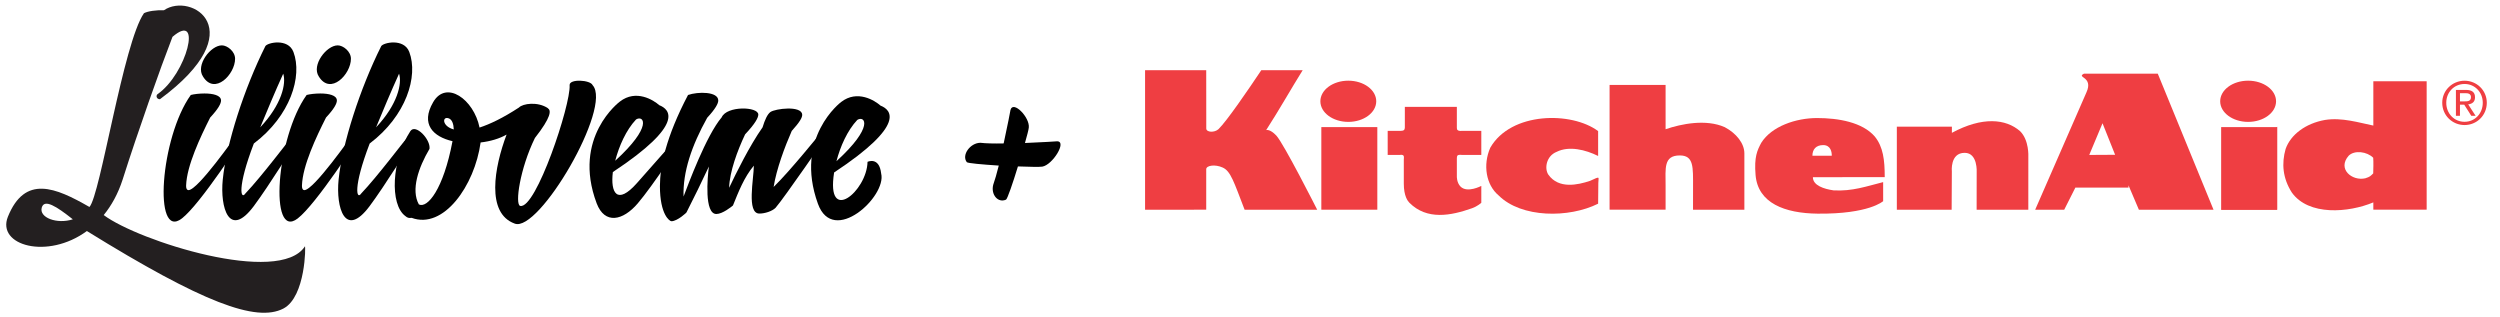 <?xml version="1.0" encoding="utf-8"?>
<!-- Generator: Adobe Illustrator 16.0.0, SVG Export Plug-In . SVG Version: 6.00 Build 0)  -->
<!DOCTYPE svg PUBLIC "-//W3C//DTD SVG 1.1//EN" "http://www.w3.org/Graphics/SVG/1.1/DTD/svg11.dtd">
<svg version="1.1" id="Layer_1" xmlns="http://www.w3.org/2000/svg" xmlns:xlink="http://www.w3.org/1999/xlink" x="0px" y="0px"
	 width="679px" height="86px" viewBox="0 0 679 86" enable-background="new 0 0 679 86" xml:space="preserve">
<path fill="#EF3E42" d="M536.852,56.955c0-4.587,0.014-10.132,0.014-10.132s0.354-5.314-3.26-5.314
	c-4.032,0-3.484,5.097-3.484,5.097s-0.055,5.693-0.055,10.35h-14.886c0-6.588,0-22.554,0-22.554l14.953-0.002
	c0,0-0.002,0.932-0.002,1.677c8.295-4.474,14.666-3.803,18.506-0.469c2.518,2.447,2.258,6.935,2.258,6.935l-0.005,14.413
	C550.891,56.955,541.98,56.955,536.852,56.955"/>
<path fill="#EF3E42" d="M459.824,56.955c0,0,0.007-3.835,0.007-6.112c0-5.426,0.244-8.626-3.602-8.626
	c-4.452,0-3.854,3.55-3.854,8.089v6.649h-15.214V23.062c6.166,0,15.214,0,15.214,0V35.1c4.277-1.473,10.987-2.818,16.058-0.565
	c3.196,1.694,5.342,4.446,5.338,7.134v15.287C468.947,56.955,459.824,56.955,459.824,56.955"/>
<path fill="#EF3E42" d="M327.609,19.071l0.013,13.367c0,0,0,0.973,0,2.458c0,1.064,2.228,1.198,3.334,0.17
	c2.248-2.191,8.082-10.708,11.61-15.995h11.238c-3.096,4.952-6.317,10.691-9.914,16.267c0,0,0.98-0.396,2.754,1.477
	c1.984,2.097,11.104,20.14,11.104,20.14c-6.437,0-13.344,0-19.713,0c-2.92-7.562-3.771-10.458-5.934-11.444
	c-2.117-0.967-4.492-0.564-4.492,0.447c0,2.543,0,10.997,0,10.997H311V19.071H327.609"/>
<rect x="358.875" y="34.521" fill="#EF3E42" width="15.205" height="22.434"/>
<path fill="#EF3E42" d="M366.201,33.106c4.189,0,7.587-2.506,7.587-5.596c0-3.09-3.397-5.595-7.587-5.595
	c-4.192,0-7.588,2.505-7.588,5.595C358.613,30.6,362.009,33.106,366.201,33.106"/>
<g>
	<polyline fill="#EF3E42" points="618.471,34.401 618.471,56.955 603.265,56.955 	"/>
	<path fill="#EF3E42" d="M622.461,52.289c-2.483-3.881-2.815-7.884-1.689-11.826c1.353-3.859,5.378-6.942,10.7-7.886
		c4.603-0.733,9.23,0.742,13.127,1.529c0-0.047,0-12.036,0-12.036h14.483v34.885h-14.483c0,0-0.008-2.041,0-1.984
		C637.84,57.786,627.021,58.669,622.461,52.289 M642.415,48.424c1.374-0.448,1.374-0.593,2.151-1.329
		c0.025-1.008,0.092-3.021,0-4.248c-1.691-1.69-5.07-2.125-6.657-0.564C634.732,45.885,638.825,49.253,642.415,48.424z"/>
</g>
<path fill="#EF3E42" d="M578.1,50.947h-14.427l-3.032,6.008h-7.886l13.919-31.861c2-4.357-2.9-3.967-0.647-5.094h20.021
	l15.143,36.955c-6.194,0-13.269,0-20.272,0L578.1,50.33 M567.438,42.081l7.027-0.04l-3.419-8.567L567.438,42.081z"/>
<rect x="603.265" y="34.521" fill="#EF3E42" width="15.206" height="22.434"/>
<g>
	<path fill="#EF3E42" d="M610.589,33.106c4.19,0,7.589-2.506,7.589-5.596c0-3.09-3.398-5.595-7.589-5.595
		c-4.189,0-7.587,2.505-7.587,5.595C603.002,30.6,606.399,33.106,610.589,33.106"/>
	<path fill="#EF3E42" d="M382.792,55.065c4.803,4.804,11.29,3.511,16.984,1.502c0.886-0.314,1.359-0.646,1.797-0.915
		c0.437-0.268,0.751-0.58,0.751-0.58v-4.579c0,0-3.803,2.019-5.636,0.187c-1.075-1.074-1.007-2.776-1.007-2.776v-4.565
		c0,0-0.045-0.88,0.161-1.087c0.324-0.324,1.209-0.174,1.209-0.174h5.272v-6.541c-0.609,0-5.34,0-5.34,0s-0.74,0.16-1.168-0.268
		c-0.177-0.178-0.135-0.984-0.135-0.984v-5.261l-14.124,0.008l-0.002,5.32c0,0,0.046,0.522-0.135,0.85
		c-0.198,0.356-0.936,0.335-0.936,0.335h-3.589v6.541h3.322c0,0,0.62-0.168,0.989,0.2c0.169,0.17,0.068,1.061,0.068,1.061
		s0,4.754,0,6.542C381.276,53.263,382.347,54.621,382.792,55.065"/>
	<path fill="#EF3E42" d="M407.015,53.067c-3.377-2.818-4.329-8.254-2.251-12.955c5.634-9.786,22.125-9.87,29.288-4.505v6.757
		c-3.381-1.687-7.889-2.815-11.265-1.124c-2.818,1.124-3.379,4.505-2.254,6.197c2.814,3.939,7.938,2.812,11.318,1.686
		c2.958-1.359,2.254-1.091,2.254,0.566l-0.054,5.632C426.163,59.262,413.21,59.262,407.015,53.067"/>
</g>
<path fill="#EF3E42" d="M497.509,42.298c0.022-1.013-0.289-2.891-2.336-2.891c-1.917,0-2.921,1.141-2.921,2.891H497.509
	 M476.814,47.545c-0.413-4.954,0.451-6.692,1.536-8.747c2.806-4.492,9.417-6.737,15.156-6.737c5.788,0,12.347,1.124,15.715,5.052
	c2.243,2.806,2.673,6.295,2.673,10.998l-19.512,0.014c0,2.246,3.003,3.203,5.611,3.58c5.144,0.29,8.982-1.121,13.471-2.243
	c0,2.904,0.002,5.173,0.002,5.173s-3.809,3.542-17.817,3.393C484.763,57.931,477.448,55.183,476.814,47.545z"/>
<path fill="#EF3E42" d="M669.379,21.923c3.283,0,6.036,2.591,6.036,5.99c0,3.459-2.753,6.05-6.036,6.05
	c-3.3,0-6.068-2.591-6.068-6.05C663.311,24.514,666.079,21.923,669.379,21.923 M669.379,33.079c2.784,0,4.939-2.222,4.939-5.166
	c0-2.883-2.155-5.104-4.939-5.104c-2.816,0-4.974,2.222-4.974,5.104C664.405,30.856,666.562,33.079,669.379,33.079z M667.027,24.418
	h2.724c1.672,0,2.462,0.66,2.462,2.012c0,1.271-0.804,1.802-1.854,1.917l2.013,3.104h-1.176l-1.916-3.027h-1.155v3.027h-1.098
	V24.418z M668.125,27.541h1.142c0.963,0,1.85-0.05,1.85-1.16c0-0.934-0.804-1.077-1.544-1.077h-1.447V27.541z"/>
<g>
	<g>
		<path fill="#231F20" d="M82.816,66.912c0.231-0.405,0.231,13.706-5.841,16.887c-7.344,3.816-21.86-1.562-53.377-21.051
			C12.899,70.613-0.98,66.681,2.142,58.874c4.626-11.451,12.896-7.98,22.149-2.66c2.949-3.123,9.195-44.53,14.805-52.626
			c1.099-0.579,3.354-0.868,5.436-0.81c7.345-5.031,24.405,5.32-1.099,24.173c-0.925,0-1.157-0.983-0.636-1.388
			c7.923-5.494,12.318-22.669,4.048-15.557c-3.296,8.501-9.426,25.792-13.532,38.747c-1.272,3.933-3.065,7.113-5.147,9.658
			C37.592,65.466,75.876,77.611,82.816,66.912z M19.781,59.567c-4.511-3.585-7.75-5.609-8.443-3.181
			C10.585,59.105,15.443,60.956,19.781,59.567z"/>
		<path d="M55.523,25.39c2.255,0,4.511,0.462,4.511,1.908c0,0.81-0.694,2.198-2.949,4.626c-2.66,5.263-6.361,13.07-6.535,18.448
			v0.231c0,0.694,0.29,1.041,0.636,1.041c2.603,0,12.723-14.631,13.243-15.151c0.174-0.174,0.347-0.231,0.521-0.231
			c0.521,0,1.041,0.636,1.157,0.868c-0.058,0.289-11.682,18.332-16.713,22.207c-7.865,6.072-5.841-22.034,2.429-33.542
			C52.69,25.563,54.136,25.39,55.523,25.39z M60.266,12.32c1.446,0,3.585,1.619,3.585,3.643c0,4.222-5.552,10.005-8.732,4.8
			C53.095,17.698,57.201,12.32,60.266,12.32z"/>
		<path d="M72.064,12.551c0.521-0.983,6.188-2.255,7.633,1.561c2.487,6.593-0.81,17.35-10.756,24.868
			c-4.626,12.086-3.528,15.383-2.313,13.59c4.511-4.742,11.682-14.342,12.26-14.862c0.694-0.694,1.562,0.289,1.677,0.636
			c0,0-7.518,12.145-11.682,17.696c-6.651,8.848-9.138,0.347-8.386-7.229C61.481,38.98,66.339,24.001,72.064,12.551z M76.922,20.011
			c-2.313,5.089-4.395,10.121-6.246,14.573C76.517,28.396,77.79,22.671,76.922,20.011z"/>
		<path d="M86.986,25.39c2.255,0,4.511,0.462,4.511,1.908c0,0.81-0.694,2.198-2.949,4.626c-2.66,5.263-6.361,13.07-6.535,18.448
			v0.231c0,0.694,0.29,1.041,0.636,1.041c2.603,0,12.723-14.631,13.243-15.151c0.174-0.174,0.347-0.231,0.521-0.231
			c0.521,0,1.041,0.636,1.157,0.868c-0.058,0.289-11.682,18.332-16.713,22.207c-7.865,6.072-5.841-22.034,2.429-33.542
			C84.152,25.563,85.598,25.39,86.986,25.39z M91.728,12.32c1.446,0,3.585,1.619,3.585,3.643c0,4.222-5.552,10.005-8.732,4.8
			C84.557,17.698,88.663,12.32,91.728,12.32z"/>
		<path d="M103.527,12.551c0.521-0.983,6.188-2.255,7.633,1.561c2.487,6.593-0.81,17.35-10.756,24.868
			c-4.626,12.086-3.528,15.383-2.313,13.59c4.511-4.742,11.682-14.342,12.26-14.862c0.694-0.694,1.562,0.289,1.677,0.636
			c0,0-7.518,12.145-11.682,17.696c-6.651,8.848-9.138,0.347-8.386-7.229C92.944,38.98,97.802,24.001,103.527,12.551z
			 M108.385,20.011c-2.313,5.089-4.395,10.121-6.246,14.573C107.98,28.396,109.252,22.671,108.385,20.011z"/>
		<path d="M113.765,55.52c2.313,1.156,6.65-4.048,9.137-17.176c-5.263-1.214-8.732-4.626-5.263-10.583
			c3.528-6.13,11.045-0.81,12.607,6.882c2.834-0.925,6.361-2.603,10.699-5.436c1.041-1.099,5.089-1.677,7.865,0.173v0.058
			c0.925,0.521,0.925,2.371-3.528,8.039c-4.048,8.27-5.494,18.101-3.99,18.448c4.279,0.983,13.764-27.528,13.417-32.79
			c-0.116-1.793,5.667-1.446,6.246,0c5.436,5.898-14.631,40.192-21.167,37.59c-7.807-2.833-5.552-15.267-2.197-24.173
			c-1.909,1.099-4.453,1.851-7.056,2.14c-1.619,11.74-10.062,23.711-18.737,20.472c-0.694,0.116-1.157,0-1.677-0.462
			c-4.337-3.123-3.759-15.268,1.33-23.075c1.388-2.14,5.552,2.255,5.205,4.8C113.649,45.515,111.567,51.587,113.765,55.52z
			 M123.249,35.163c-0.058-1.504-0.462-2.776-1.503-3.065C120.068,31.635,120.068,34.295,123.249,35.163z"/>
		<path d="M183.513,37.823c0.867-0.925,1.619,0.636,1.619,0.636s-7.807,11.971-11.913,16.771c-4.048,4.742-8.964,5.783-11.162,0
			c-6.766-17.986,6.304-27.644,6.304-27.644c4.395-3.412,9.137-0.405,10.699,0.983c2.833,1.099,7.171,5.089-12.607,18.159
			c-0.694,5.667,1.156,9.08,6.535,3.007L183.513,37.823z M167.089,43.664c10.294-9.369,7.75-12.491,5.667-11.219
			C170.039,35.336,168.13,39.674,167.089,43.664z"/>
		<path d="M199.071,55.809c-0.405,0.347-2.833,2.313-4.511,2.313c-3.296,0-2.429-9.889-2.024-12.896
			c-1.909,4.106-4.048,8.443-6.072,12.434c0.116,0-2.487,2.429-4.106,2.429c-0.463,0-3.123-1.735-3.123-9.542
			c0-5.32,1.62-13.301,7.634-24.751c2.66-0.925,8.212-0.983,8.212,1.503c0,0.81-0.752,2.255-3.007,4.685
			c-4.221,7.576-6.65,14.747-6.419,21.397c1.214-3.181,6.13-16.54,10.352-21.513c1.388-3.181,9.947-2.95,9.947-0.752
			c0,0.868-0.867,2.487-3.585,5.378c-2.082,4.395-4.222,10.178-4.337,14.516c1.851-3.933,5.61-11.509,9.08-16.424
			c0.636-2.082,1.33-3.585,2.14-4.164c1.33-0.925,8.328-1.793,8.617,0.636c0.115,0.81-0.694,2.14-2.834,4.511
			c-1.908,4.337-4.164,10.41-4.916,15.209c4.8-4.685,12.434-14.342,13.012-14.863c0.694-0.694,1.562,0.29,1.677,0.636
			c0,0-11.797,17.176-14.168,19.894c-0.925,0.925-2.892,1.561-4.395,1.561c-3.528,0-1.504-9.484-1.504-13.012
			C202.079,48.175,200.575,52.107,199.071,55.809z"/>
		<path d="M222.149,55.346c-6.535-18.043,6.304-27.643,6.304-27.643c4.395-3.412,9.137-0.405,10.699,0.983
			c2.834,1.099,7.171,5.089-12.607,18.159c-2.255,14.284,8.906,5.147,9.079-2.892c0,0,3.181-1.503,3.701,3.181
			C240.886,53.322,226.313,66.854,222.149,55.346z M227.181,43.78c10.293-9.369,7.749-12.492,5.667-11.219
			C230.13,35.452,228.221,39.79,227.181,43.78z"/>
	</g>
</g>
<g>
	<path d="M271.265,44.97c-4.453-0.289-8.443-0.636-8.675-0.925c-1.503-1.909,0.925-5.263,3.701-5.263
		c1.388,0.173,3.759,0.231,6.304,0.173c1.041-4.742,1.851-9.021,1.851-9.079c0.694-2.718,5.32,2.024,4.974,4.8
		c-0.058,0.578-0.463,2.14-1.041,4.164c4.626-0.173,8.674-0.462,8.732-0.462c2.776,0-1.272,6.477-4.048,6.882
		c-0.751,0.116-3.412,0.058-6.593-0.058c-1.388,4.569-2.892,8.906-3.238,9.022c-2.198,0.983-4.164-1.388-3.47-4.048
		C270.167,49.018,270.745,47.109,271.265,44.97z"/>
</g>
</svg>
